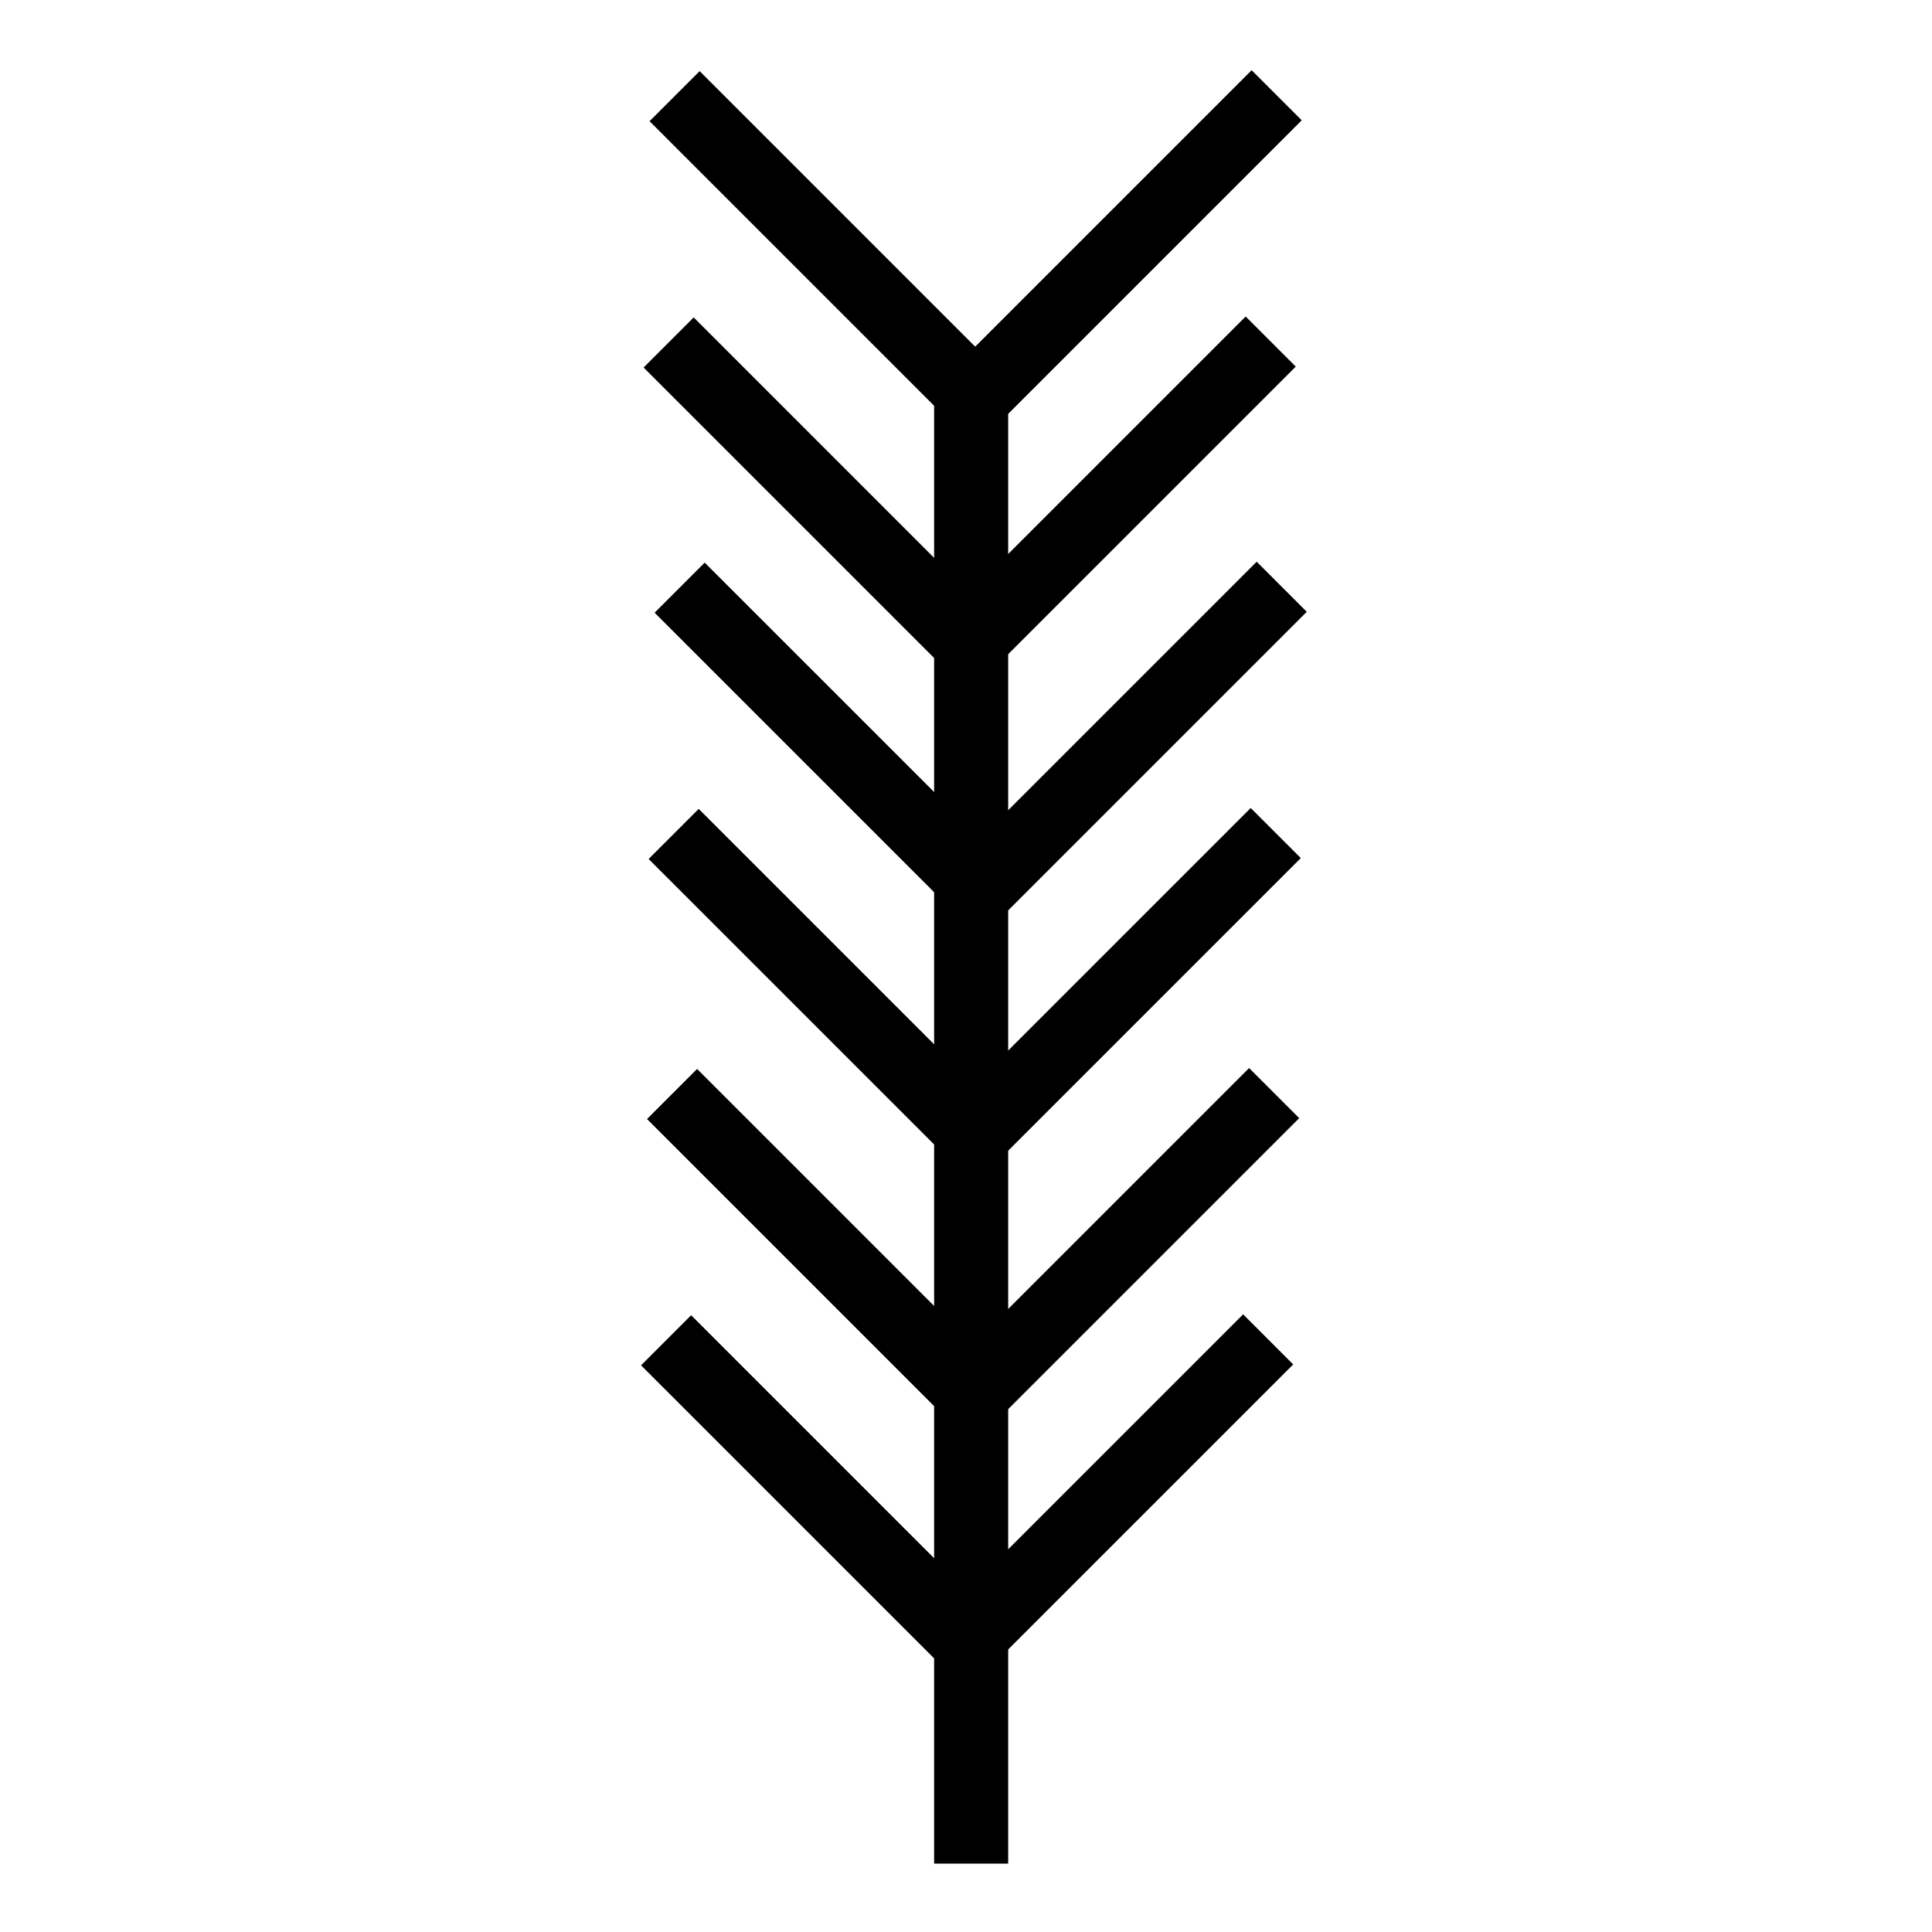 <?xml version="1.0" encoding="UTF-8" standalone="no"?>
<!-- Created with Inkscape (http://www.inkscape.org/) -->

<svg
   width="126mm"
   height="126mm"
   viewBox="0 0 126 126"
   version="1.1"
   id="svg1"
   inkscape:version="1.3.2 (091e20e, 2023-11-25, custom)"
   sodipodi:docname="zagarins.svg"
   xmlns:inkscape="http://www.inkscape.org/namespaces/inkscape"
   xmlns:sodipodi="http://sodipodi.sourceforge.net/DTD/sodipodi-0.dtd"
   xmlns="http://www.w3.org/2000/svg"
   xmlns:svg="http://www.w3.org/2000/svg">
  <sodipodi:namedview
     id="namedview1"
     pagecolor="#ffffff"
     bordercolor="#000000"
     borderopacity="0.25"
     inkscape:showpageshadow="2"
     inkscape:pageopacity="0.0"
     inkscape:pagecheckerboard="0"
     inkscape:deskcolor="#d1d1d1"
     inkscape:document-units="mm"
     showgrid="true"
     inkscape:zoom="1.4814812"
     inkscape:cx="160.98753"
     inkscape:cy="192.03754"
     inkscape:window-width="2560"
     inkscape:window-height="1377"
     inkscape:window-x="1072"
     inkscape:window-y="205"
     inkscape:window-maximized="1"
     inkscape:current-layer="layer1">
    <inkscape:grid
       id="grid1"
       units="mm"
       originx="0"
       originy="0"
       spacingx="1"
       spacingy="1"
       empcolor="#0099e5"
       empopacity="0.302"
       color="#0099e5"
       opacity="0.149"
       empspacing="14"
       dotted="false"
       gridanglex="30"
       gridanglez="30"
       visible="true"
       snapvisiblegridlinesonly="true" />
  </sodipodi:namedview>
  <defs
     id="defs1" />
  <g
     inkscape:label="Layer 1"
     inkscape:groupmode="layer"
     id="layer1">
    <path
       style="fill:#000000;stroke-width:0.265"
       d="M 27.861,97.691 97.602,27.95"
       id="path1" />
    <path
       style="fill:#000000;stroke-width:0.265"
       d="M 27.861,97.869 97.869,27.861"
       id="path2" />
    <g
       id="g5"
       transform="matrix(0.924,0,0,0.924,4.993,9.754)">
      <path
         style="fill:none;stroke:#000000;stroke-width:5.227"
         d="M 63.142,120.981 V 13.891"
         id="path3" />
      <g
         id="g4">
        <path
           style="fill:none;stroke:#000000;stroke-width:5"
           d="M 84.106,83.979 62.827,105.258 41.611,84.043"
           id="path4" />
        <path
           style="fill:none;stroke:#000000;stroke-width:5"
           d="M 84.527,66.596 63.248,87.875 42.032,66.659"
           id="path4-9" />
      </g>
      <g
         id="g4-3"
         transform="translate(0.535,-35.738)">
        <path
           style="fill:none;stroke:#000000;stroke-width:5"
           d="M 84.106,83.979 62.827,105.258 41.611,84.043"
           id="path4-0" />
        <path
           style="fill:none;stroke:#000000;stroke-width:5"
           d="M 84.527,66.596 63.248,87.875 42.032,66.659"
           id="path4-9-9" />
      </g>
      <g
         id="g4-3-1"
         transform="translate(0.179,-70.428)">
        <path
           style="fill:none;stroke:#000000;stroke-width:5"
           d="M 84.106,83.979 62.827,105.258 41.611,84.043"
           id="path4-0-5" />
        <path
           style="fill:none;stroke:#000000;stroke-width:5"
           d="M 84.527,66.596 63.248,87.875 42.032,66.659"
           id="path4-9-9-5" />
      </g>
    </g>
  </g>
</svg>
